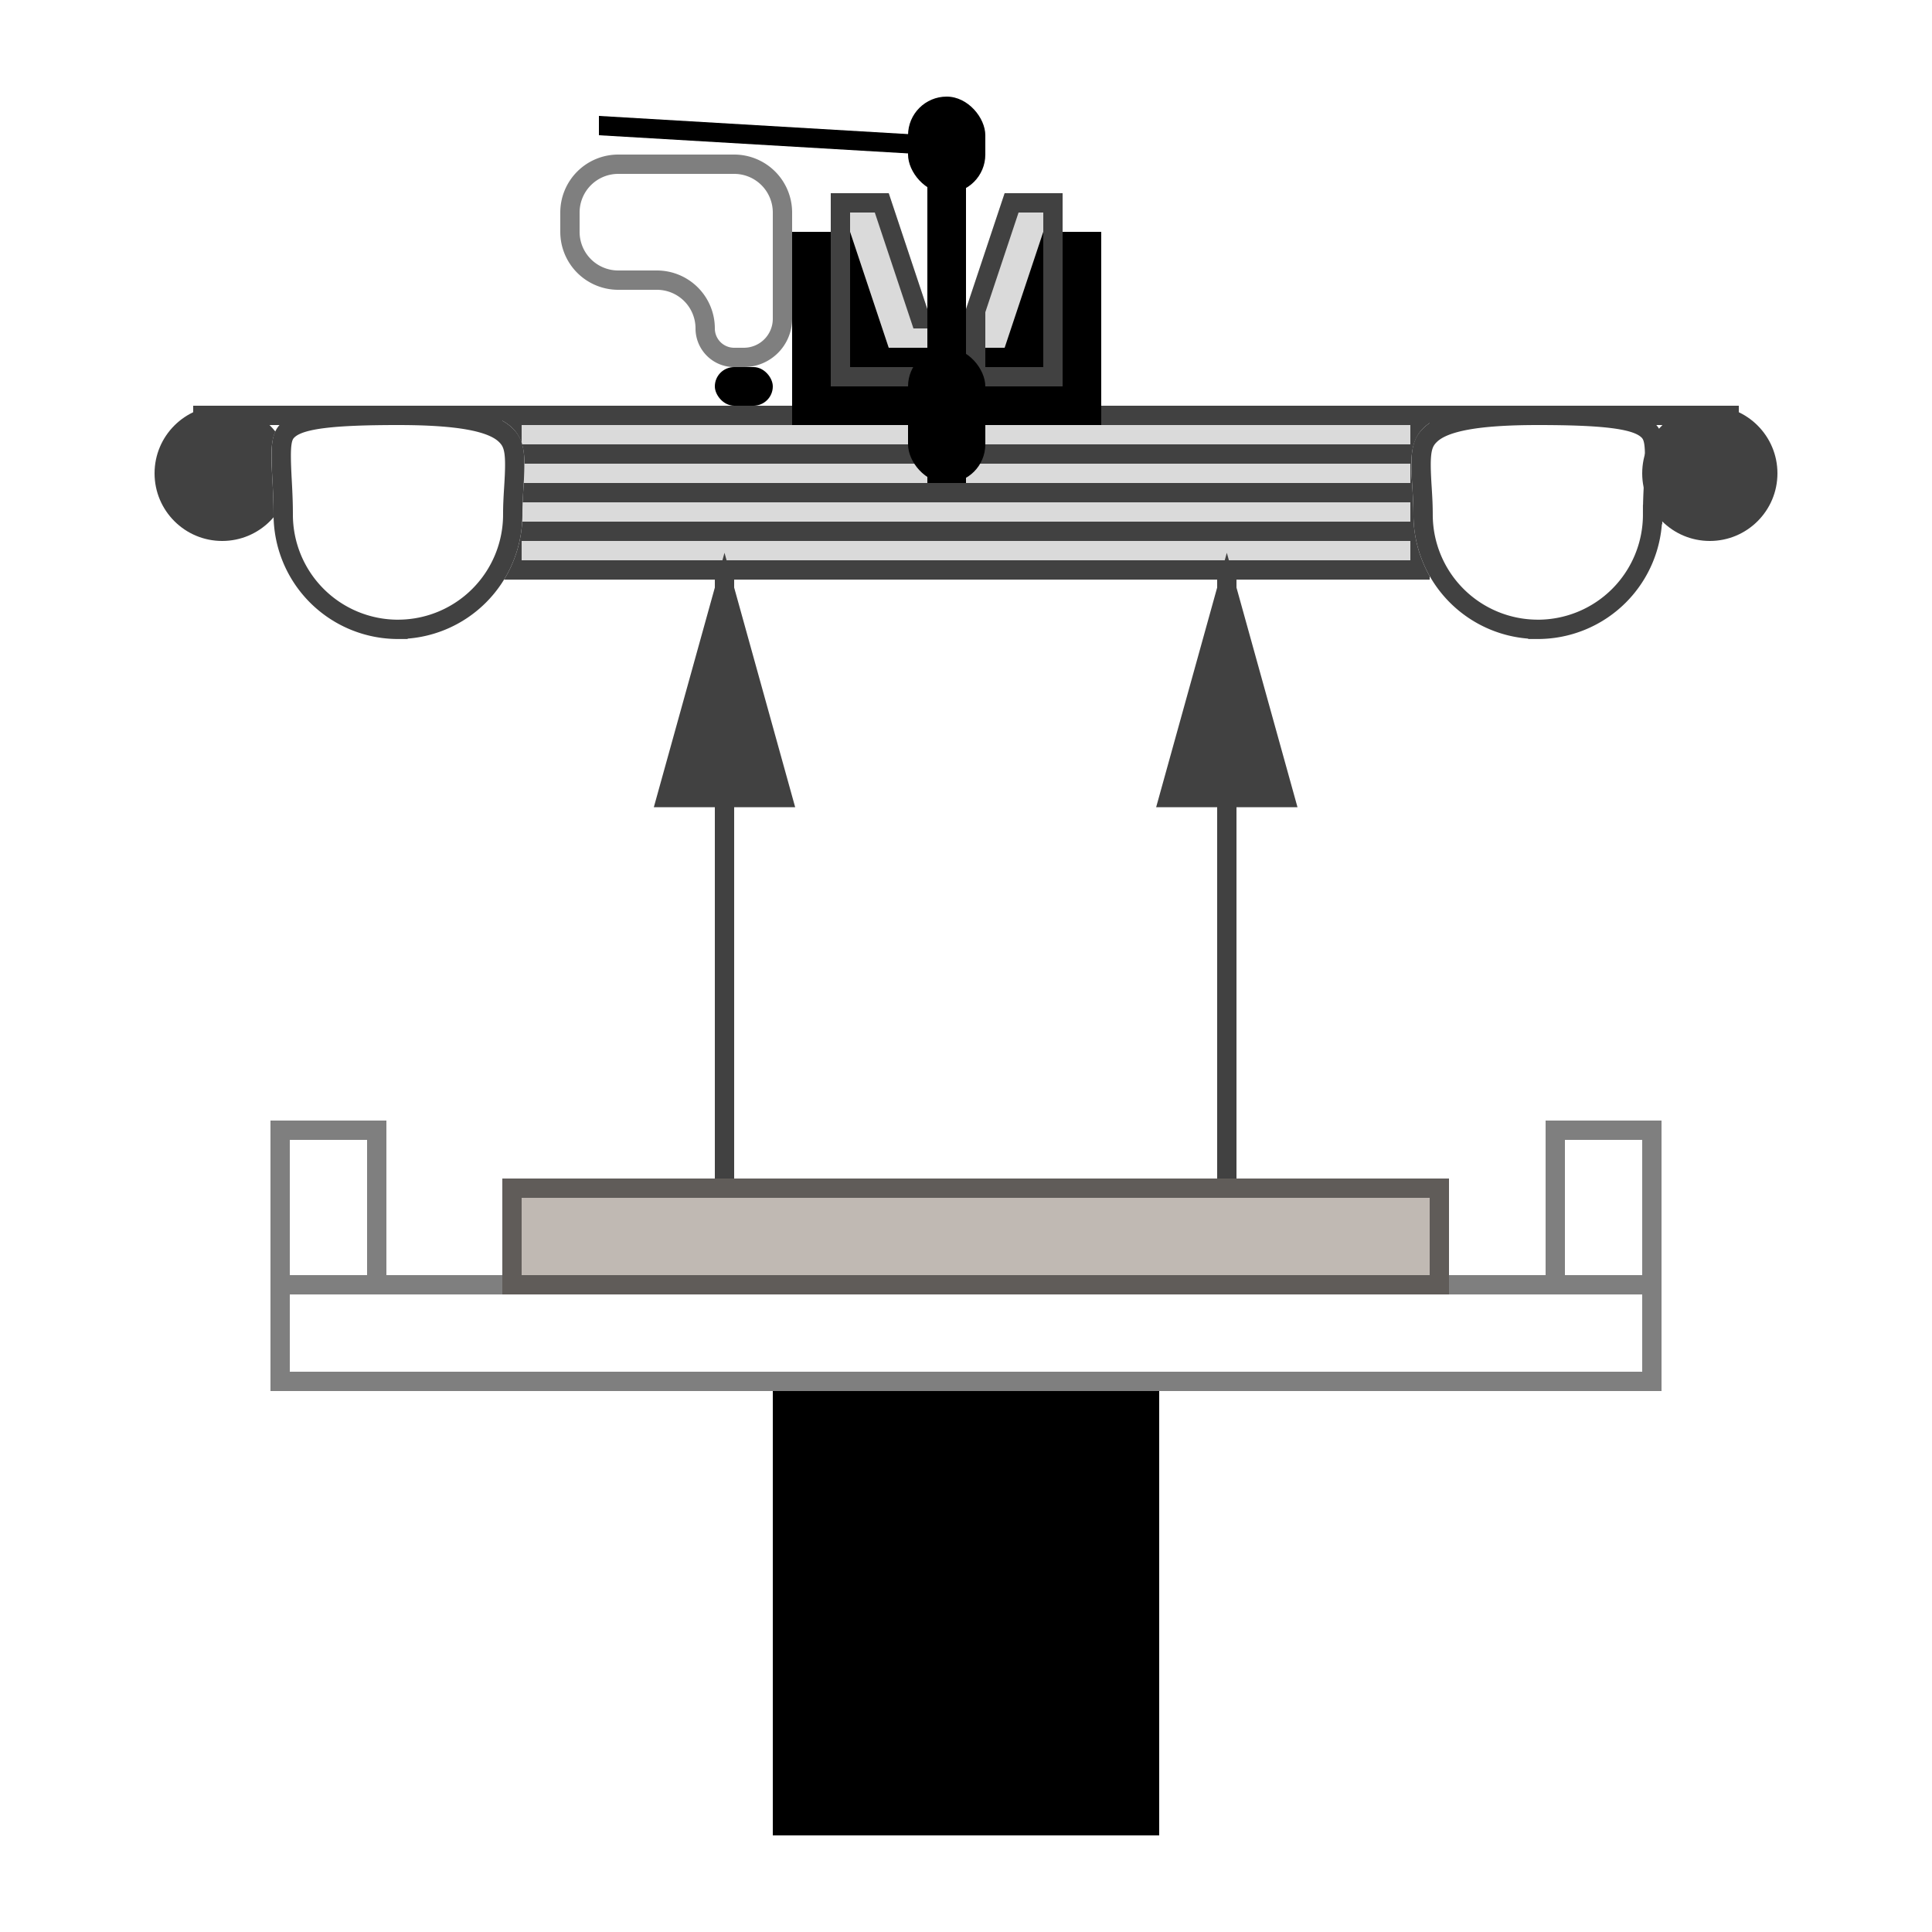 <svg xmlns="http://www.w3.org/2000/svg" xmlns:xlink="http://www.w3.org/1999/xlink" width="100" height="100" viewBox="0 0 100 100">
    <defs>
        <path id="a" d="M18 16h48v9H18z"/>
        <path id="b" d="M12.6 28.074a6.44 6.44 0 0 0 6.439-6.44c0-3.556 1.479-5.634-6.44-5.634-7.918 0-6.44 1-6.44 5.635a6.44 6.44 0 0 0 6.44 6.44z"/>
        <path id="c" d="M71.6 28.074a6.44 6.44 0 0 0 6.439-6.44c0-3.556 1.479-5.634-6.44-5.634-7.918 0-6.44 1-6.44 5.635a6.44 6.44 0 0 0 6.44 6.44z"/>
        <path id="d" d="M39 11h3l2-6h3v10h-8z"/>
        <filter id="e" width="125%" x="-12.5%" filterUnits="objectBoundingBox">
            <feOffset dx="2" dy="2" in="SourceAlpha" result="shadowOffsetInner1"/>
            <feComposite in="shadowOffsetInner1" in2="SourceAlpha" k2="-1" k3="1" operator="arithmetic" result="shadowInnerInner1"/>
            <feColorMatrix in="shadowInnerInner1" values="0 0 0 0 0 0 0 0 0 0 0 0 0 0 0 0 0 0 0.38 0"/>
        </filter>
        <path id="f" d="M35 11h3l2-6h3v10h-8z"/>
        <filter id="g" width="125%" x="-12.5%" filterUnits="objectBoundingBox">
            <feOffset dx="2" dy="2" in="SourceAlpha" result="shadowOffsetInner1"/>
            <feComposite in="shadowOffsetInner1" in2="SourceAlpha" k2="-1" k3="1" operator="arithmetic" result="shadowInnerInner1"/>
            <feColorMatrix in="shadowInnerInner1" values="0 0 0 0 0 0 0 0 0 0 0 0 0 0 0 0 0 0 0.38 0"/>
        </filter>
        <path id="h" d="M33 6v5.5a2.5 2.5 0 0 1-2.5 2.5H30a2 2 0 0 1-2-2 2 2 0 0 0-2-2h-2a3 3 0 0 1-3-3V6a3 3 0 0 1 3-3h6a3 3 0 0 1 3 3z"/>
        <path id="i" d="M32 67h20v23H32z"/>
        <filter id="j" width="105%" height="104.3%" x="-2.5%" y="-2.2%" filterUnits="objectBoundingBox">
            <feOffset dx="1" in="SourceAlpha" result="shadowOffsetInner1"/>
            <feComposite in="shadowOffsetInner1" in2="SourceAlpha" k2="-1" k3="1" operator="arithmetic" result="shadowInnerInner1"/>
            <feColorMatrix in="shadowInnerInner1" result="shadowMatrixInner1" values="0 0 0 0 0 0 0 0 0 0 0 0 0 0 0 0 0 0 0.5 0"/>
            <feOffset dx="-1" in="SourceAlpha" result="shadowOffsetInner2"/>
            <feComposite in="shadowOffsetInner2" in2="SourceAlpha" k2="-1" k3="1" operator="arithmetic" result="shadowInnerInner2"/>
            <feColorMatrix in="shadowInnerInner2" result="shadowMatrixInner2" values="0 0 0 0 0 0 0 0 0 0 0 0 0 0 0 0 0 0 0.5 0"/>
            <feMerge>
                <feMergeNode in="shadowMatrixInner1"/>
                <feMergeNode in="shadowMatrixInner2"/>
            </feMerge>
        </filter>
        <path id="k" d="M6 61h72v6H6z"/>
        <path id="l" d="M18 56h49v6H18z"/>
        <path id="m" d="M6 53h6v9H6z"/>
        <path id="n" d="M72 53h6v9h-6z"/>
    </defs>
    <g fill="none" fill-rule="evenodd">
        <g transform="translate(8 5)">
            <use fill="#DADADA" xlink:href="#a"/>
            <path stroke="#414141" d="M18.5 16.5h47v8h-47z"/>
            <path fill="#414141" d="M19 18h46v1H19zM19 20h46v1H19zM19 22h46v1H19z"/>
            <circle cx="3.5" cy="19.5" r="3.5" fill="#414141"/>
            <use fill="#FFF" xlink:href="#b"/>
            <path stroke="#414141" d="M12.6 27.574a5.94 5.94 0 0 0 5.939-5.94c0-.42.016-.782.055-1.399.114-1.78.05-2.286-.456-2.752-.706-.65-2.378-.983-5.539-.983-3.398 0-4.934.195-5.58.674-.471.35-.523.753-.415 2.738.038.701.056 1.176.056 1.723a5.94 5.94 0 0 0 5.94 5.94z"/>
            <g transform="matrix(-1 0 0 1 143.198 0)">
                <use fill="#FFF" xlink:href="#c"/>
                <path stroke="#414141" d="M71.6 27.574a5.94 5.94 0 0 0 5.939-5.94c0-.42.016-.782.055-1.399.114-1.78.05-2.286-.456-2.752-.706-.65-2.378-.983-5.539-.983-3.398 0-4.934.195-5.58.674-.471.35-.523.753-.415 2.738.038.701.056 1.176.056 1.723a5.94 5.94 0 0 0 5.94 5.94z"/>
            </g>
            <circle cx="80.5" cy="19.5" r="3.5" fill="#414141"/>
            <path fill="#414141" d="M2 16h16v1H2zM66 16h16v1H66z"/>
            <use fill="#DADADA" xlink:href="#d"/>
            <use fill="#000" filter="url(#e)" xlink:href="#d"/>
            <path stroke="#414141" d="M39.5 11.5v3h7v-9h-2.14l-2 6H39.5z"/>
            <g transform="matrix(-1 0 0 1 78 0)">
                <use fill="#DADADA" xlink:href="#f"/>
                <use fill="#000" filter="url(#g)" xlink:href="#f"/>
                <path stroke="#414141" d="M35.5 11.5v3h7v-9h-2.14l-2 6H35.5z"/>
            </g>
            <path fill="#000" d="M40 3h2v17h-2z"/>
            <rect width="4" height="5" x="39" fill="#000" rx="2"/>
            <path fill="#000" d="M23 1l17 1v1L23 2z"/>
            <rect width="4" height="7" x="39" y="13" fill="#000" rx="2"/>
            <g>
                <use fill="#FFF" xlink:href="#h"/>
                <path stroke="#000" stroke-opacity=".5" d="M32.5 6A2.5 2.5 0 0 0 30 3.5h-6A2.5 2.5 0 0 0 21.5 6v1A2.5 2.5 0 0 0 24 9.5h2a2.5 2.5 0 0 1 2.5 2.5 1.5 1.5 0 0 0 1.5 1.5h.5a2 2 0 0 0 2-2V6z"/>
            </g>
            <rect width="3" height="2" x="29" y="14" fill="#000" rx="1"/>
        </g>
        <g transform="translate(8 5)">
            <use fill="#FFF" xlink:href="#i"/>
            <use fill="#000" filter="url(#j)" xlink:href="#i"/>
        </g>
        <g transform="translate(8 5)">
            <use fill="#FFF" xlink:href="#k"/>
            <path stroke="#000" stroke-opacity=".5" d="M6.5 61.5v5h71v-5h-71z"/>
        </g>
        <g transform="translate(8 5)">
            <use fill="#C0B9B3" xlink:href="#l"/>
            <path stroke="#000" stroke-opacity=".5" d="M18.5 56.5v5h48v-5h-48z"/>
        </g>
        <g transform="translate(8 5)">
            <use fill="#FFF" xlink:href="#m"/>
            <path stroke="#000" stroke-opacity=".5" d="M6.5 53.5h5v8h-5z"/>
        </g>
        <g transform="translate(8 5)">
            <use fill="#FFF" xlink:href="#n"/>
            <path stroke="#000" stroke-opacity=".5" d="M72.5 53.5h5v8h-5z"/>
        </g>
        <path fill="#414141" stroke="#414141" stroke-linecap="square" d="M37.5 60.5V30.48M37.5 30.48l-3 10.8h6l-3-10.8zM63.5 60.5V30.48M63.5 30.48l-3 10.8h6l-3-10.8z"/>
    </g>
</svg>
